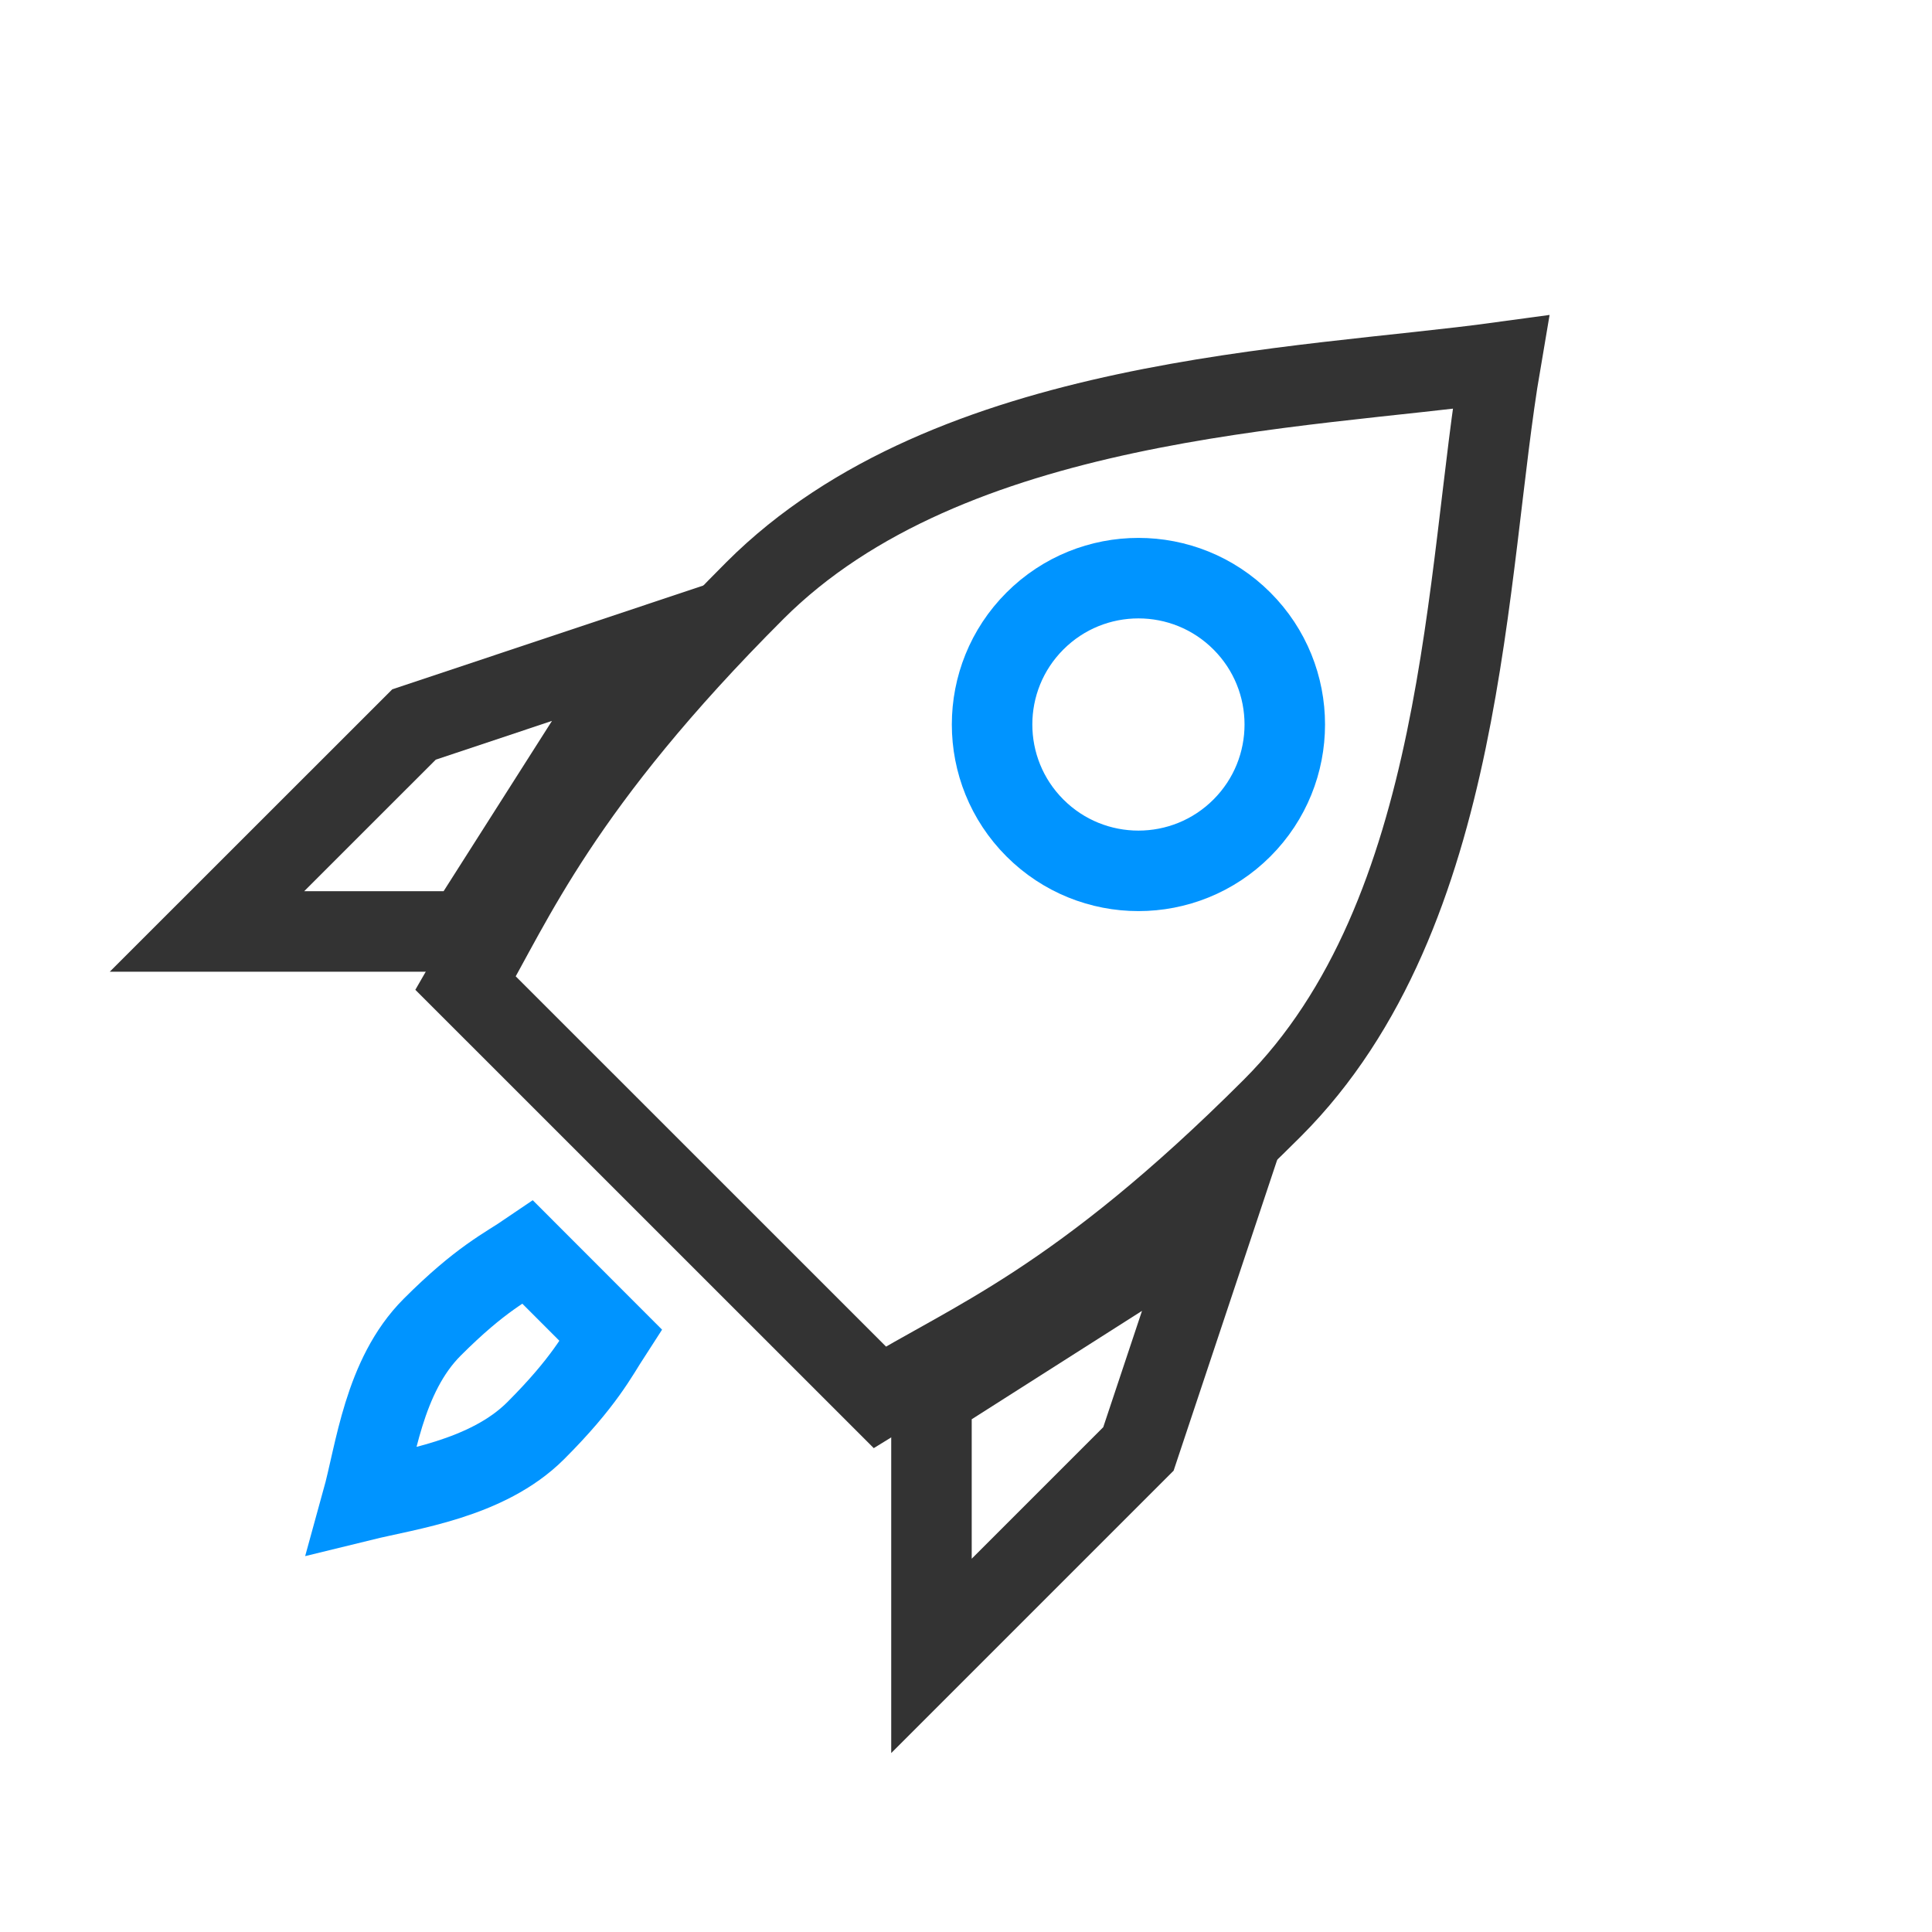 <?xml version="1.0" encoding="utf-8"?><svg width="24" height="24" fill="none" xmlns="http://www.w3.org/2000/svg" viewBox="0 0 24 24"><path d="M9.378 7.336C6.958 9.756 6.378 11.193 5.785 12.214L10.928 17.356C12.05 16.663 13.386 16.184 15.806 13.764C18.226 11.344 18.201 7.084 18.642 4.5C16.159 4.84 11.798 4.916 9.378 7.336Z" stroke="#333"/><circle cx="14.142" cy="9" r="1.818" transform="rotate(45 14.142 9)" stroke="#0094ff"/><path d="M6.655 17.772C7.26 17.167 7.427 16.829 7.585 16.585L6.557 15.556C6.287 15.74 5.974 15.882 5.369 16.487C4.764 17.092 4.664 18.049 4.5 18.642C5.067 18.503 6.05 18.377 6.655 17.772Z" stroke="#0094ff"/><path d="M14.142 17.999L15.106 15.106L11.571 17.356L11.571 20.57L14.142 17.999Z" stroke="#333"/><path d="M5.143 9L8.035 8.035L5.785 11.571L2.571 11.571L5.143 9Z" stroke="#333"/></svg>